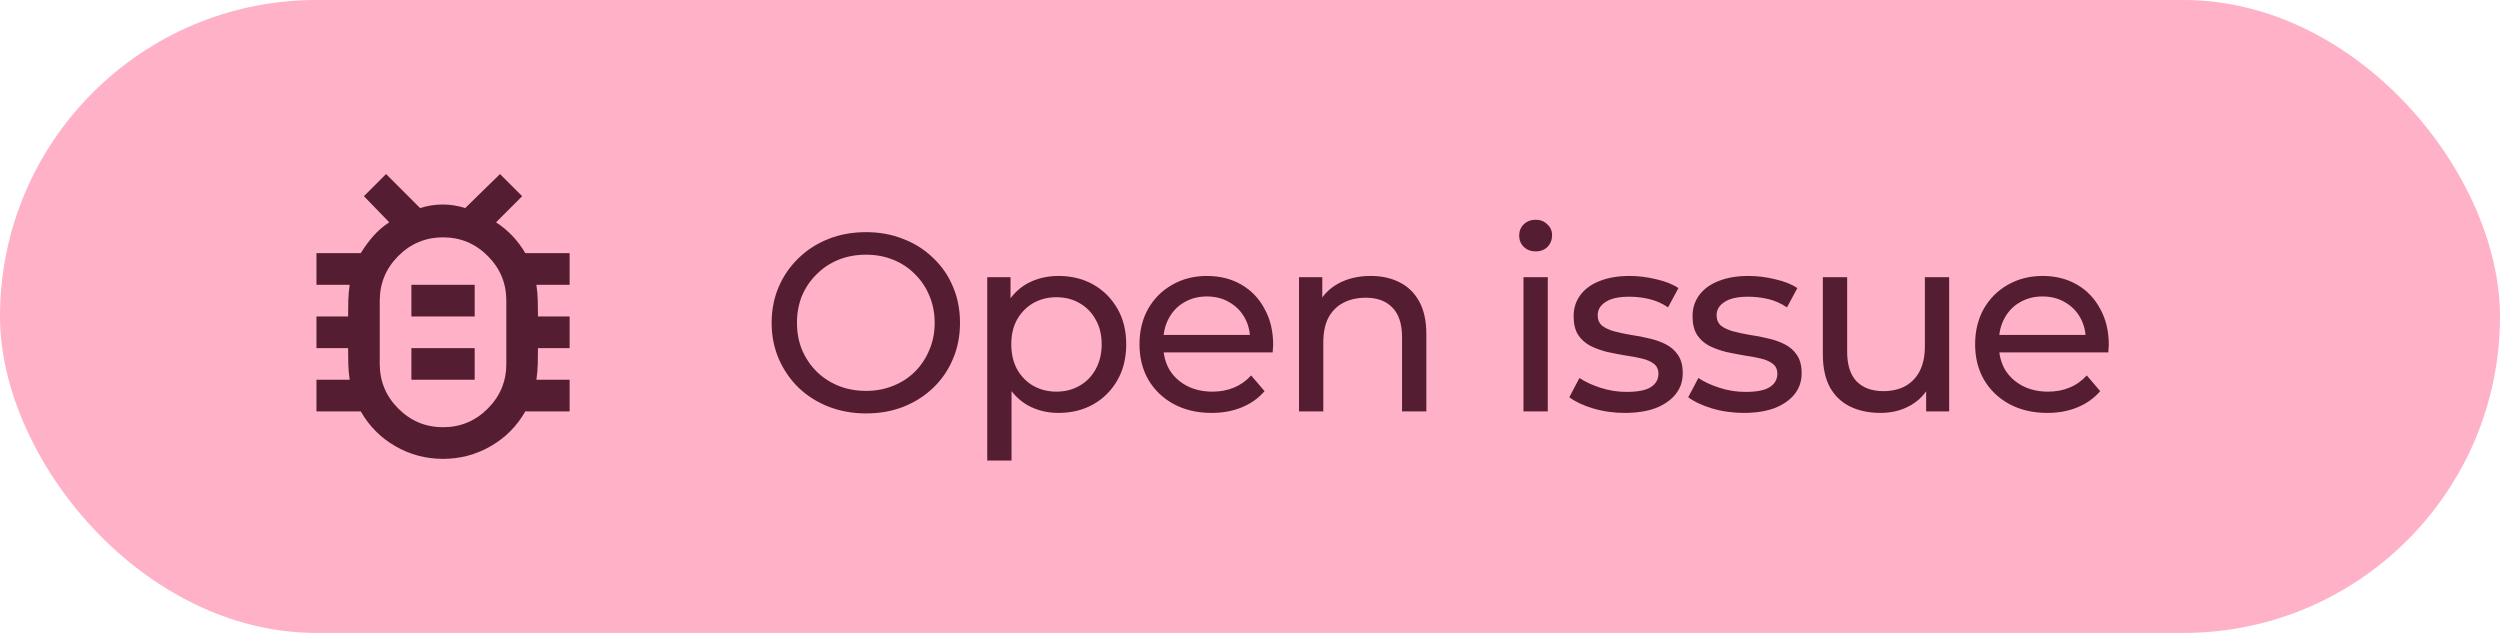 <svg width="158" height="40" viewBox="0 0 158 40" fill="none" xmlns="http://www.w3.org/2000/svg">
<rect width="158" height="40" rx="20" fill="#FFB1C8"/>
<mask id="mask0_740_40" style="mask-type:alpha" maskUnits="userSpaceOnUse" x="16" y="8" width="24" height="24">
<rect x="16" y="8" width="24" height="24" fill="#D9D9D9"/>
</mask>
<g mask="url(#mask0_740_40)">
<path d="M28 27C29.1 27 30.042 26.608 30.825 25.825C31.608 25.042 32 24.1 32 23V19C32 17.9 31.608 16.958 30.825 16.175C30.042 15.392 29.1 15 28 15C26.9 15 25.958 15.392 25.175 16.175C24.392 16.958 24 17.9 24 19V23C24 24.1 24.392 25.042 25.175 25.825C25.958 26.608 26.9 27 28 27ZM26 24H30V22H26V24ZM26 20H30V18H26V20ZM28 29C26.917 29 25.913 28.733 24.988 28.2C24.062 27.667 23.333 26.933 22.8 26H20V24H22.1C22.05 23.667 22.021 23.333 22.012 23C22.004 22.667 22 22.333 22 22H20V20H22C22 19.667 22.004 19.333 22.012 19C22.021 18.667 22.05 18.333 22.1 18H20V16H22.8C23.033 15.617 23.296 15.258 23.587 14.925C23.879 14.592 24.217 14.3 24.6 14.05L23 12.4L24.4 11L26.55 13.15C27.017 13 27.492 12.925 27.975 12.925C28.458 12.925 28.933 13 29.4 13.15L31.6 11L33 12.4L31.35 14.05C31.733 14.3 32.079 14.588 32.388 14.912C32.696 15.238 32.967 15.6 33.2 16H36V18H33.9C33.95 18.333 33.979 18.667 33.987 19C33.996 19.333 34 19.667 34 20H36V22H34C34 22.333 33.996 22.667 33.987 23C33.979 23.333 33.95 23.667 33.9 24H36V26H33.2C32.667 26.933 31.938 27.667 31.012 28.2C30.087 28.733 29.083 29 28 29Z" fill="#541D32"/>
</g>
<path d="M54.736 26.128C53.883 26.128 53.088 25.984 52.352 25.696C51.627 25.408 50.997 25.008 50.464 24.496C49.931 23.973 49.515 23.365 49.216 22.672C48.917 21.979 48.768 21.221 48.768 20.4C48.768 19.579 48.917 18.821 49.216 18.128C49.515 17.435 49.931 16.832 50.464 16.32C50.997 15.797 51.627 15.392 52.352 15.104C53.077 14.816 53.872 14.672 54.736 14.672C55.589 14.672 56.373 14.816 57.088 15.104C57.813 15.381 58.443 15.781 58.976 16.304C59.52 16.816 59.936 17.419 60.224 18.112C60.523 18.805 60.672 19.568 60.672 20.4C60.672 21.232 60.523 21.995 60.224 22.688C59.936 23.381 59.52 23.989 58.976 24.512C58.443 25.024 57.813 25.424 57.088 25.712C56.373 25.989 55.589 26.128 54.736 26.128ZM54.736 24.704C55.355 24.704 55.925 24.597 56.448 24.384C56.981 24.171 57.44 23.872 57.824 23.488C58.219 23.093 58.523 22.635 58.736 22.112C58.96 21.589 59.072 21.019 59.072 20.4C59.072 19.781 58.96 19.211 58.736 18.688C58.523 18.165 58.219 17.712 57.824 17.328C57.44 16.933 56.981 16.629 56.448 16.416C55.925 16.203 55.355 16.096 54.736 16.096C54.107 16.096 53.525 16.203 52.992 16.416C52.469 16.629 52.011 16.933 51.616 17.328C51.221 17.712 50.912 18.165 50.688 18.688C50.475 19.211 50.368 19.781 50.368 20.4C50.368 21.019 50.475 21.589 50.688 22.112C50.912 22.635 51.221 23.093 51.616 23.488C52.011 23.872 52.469 24.171 52.992 24.384C53.525 24.597 54.107 24.704 54.736 24.704ZM66.889 26.096C66.186 26.096 65.54 25.936 64.954 25.616C64.377 25.285 63.913 24.8 63.562 24.16C63.22 23.52 63.05 22.72 63.05 21.76C63.05 20.8 63.215 20 63.545 19.36C63.887 18.72 64.346 18.24 64.921 17.92C65.508 17.6 66.164 17.44 66.889 17.44C67.722 17.44 68.457 17.621 69.097 17.984C69.737 18.347 70.244 18.853 70.618 19.504C70.991 20.144 71.177 20.896 71.177 21.76C71.177 22.624 70.991 23.381 70.618 24.032C70.244 24.683 69.737 25.189 69.097 25.552C68.457 25.915 67.722 26.096 66.889 26.096ZM62.394 29.104V17.52H63.865V19.808L63.77 21.776L63.929 23.744V29.104H62.394ZM66.761 24.752C67.305 24.752 67.791 24.629 68.218 24.384C68.655 24.139 68.996 23.792 69.242 23.344C69.498 22.885 69.626 22.357 69.626 21.76C69.626 21.152 69.498 20.629 69.242 20.192C68.996 19.744 68.655 19.397 68.218 19.152C67.791 18.907 67.305 18.784 66.761 18.784C66.228 18.784 65.743 18.907 65.305 19.152C64.879 19.397 64.537 19.744 64.281 20.192C64.036 20.629 63.913 21.152 63.913 21.76C63.913 22.357 64.036 22.885 64.281 23.344C64.537 23.792 64.879 24.139 65.305 24.384C65.743 24.629 66.228 24.752 66.761 24.752ZM76.576 26.096C75.669 26.096 74.869 25.909 74.176 25.536C73.493 25.163 72.96 24.651 72.576 24C72.202 23.349 72.016 22.603 72.016 21.76C72.016 20.917 72.197 20.171 72.56 19.52C72.933 18.869 73.44 18.363 74.08 18C74.73 17.627 75.461 17.44 76.272 17.44C77.093 17.44 77.818 17.621 78.448 17.984C79.077 18.347 79.568 18.859 79.92 19.52C80.282 20.171 80.464 20.933 80.464 21.808C80.464 21.872 80.458 21.947 80.448 22.032C80.448 22.117 80.442 22.197 80.432 22.272H73.216V21.168H79.632L79.008 21.552C79.018 21.008 78.906 20.523 78.672 20.096C78.437 19.669 78.112 19.339 77.696 19.104C77.29 18.859 76.816 18.736 76.272 18.736C75.738 18.736 75.264 18.859 74.848 19.104C74.432 19.339 74.106 19.675 73.872 20.112C73.637 20.539 73.52 21.029 73.52 21.584V21.84C73.52 22.405 73.648 22.912 73.904 23.36C74.17 23.797 74.538 24.139 75.008 24.384C75.477 24.629 76.016 24.752 76.624 24.752C77.125 24.752 77.578 24.667 77.984 24.496C78.4 24.325 78.762 24.069 79.072 23.728L79.92 24.72C79.536 25.168 79.056 25.509 78.48 25.744C77.914 25.979 77.28 26.096 76.576 26.096ZM86.625 17.44C87.318 17.44 87.926 17.573 88.449 17.84C88.982 18.107 89.398 18.512 89.697 19.056C89.995 19.6 90.145 20.288 90.145 21.12V26H88.609V21.296C88.609 20.475 88.406 19.856 88.001 19.44C87.606 19.024 87.046 18.816 86.321 18.816C85.777 18.816 85.302 18.923 84.897 19.136C84.491 19.349 84.177 19.664 83.953 20.08C83.739 20.496 83.633 21.013 83.633 21.632V26H82.097V17.52H83.569V19.808L83.329 19.2C83.606 18.645 84.033 18.213 84.609 17.904C85.185 17.595 85.857 17.44 86.625 17.44ZM96.284 26V17.52H97.82V26H96.284ZM97.052 15.888C96.754 15.888 96.503 15.792 96.3 15.6C96.108 15.408 96.012 15.173 96.012 14.896C96.012 14.608 96.108 14.368 96.3 14.176C96.503 13.984 96.754 13.888 97.052 13.888C97.351 13.888 97.596 13.984 97.788 14.176C97.991 14.357 98.092 14.587 98.092 14.864C98.092 15.152 97.996 15.397 97.804 15.6C97.612 15.792 97.362 15.888 97.052 15.888ZM102.685 26.096C101.981 26.096 101.309 26 100.669 25.808C100.04 25.616 99.543 25.381 99.181 25.104L99.821 23.888C100.184 24.133 100.632 24.341 101.165 24.512C101.698 24.683 102.242 24.768 102.797 24.768C103.512 24.768 104.024 24.667 104.333 24.464C104.653 24.261 104.813 23.979 104.813 23.616C104.813 23.349 104.717 23.141 104.525 22.992C104.333 22.843 104.077 22.731 103.757 22.656C103.448 22.581 103.101 22.517 102.717 22.464C102.333 22.4 101.949 22.325 101.565 22.24C101.181 22.144 100.829 22.016 100.509 21.856C100.189 21.685 99.933 21.456 99.741 21.168C99.549 20.869 99.453 20.475 99.453 19.984C99.453 19.472 99.597 19.024 99.885 18.64C100.173 18.256 100.578 17.963 101.101 17.76C101.634 17.547 102.264 17.44 102.989 17.44C103.544 17.44 104.104 17.509 104.669 17.648C105.245 17.776 105.714 17.963 106.077 18.208L105.421 19.424C105.037 19.168 104.637 18.992 104.221 18.896C103.805 18.8 103.389 18.752 102.973 18.752C102.301 18.752 101.8 18.864 101.469 19.088C101.138 19.301 100.973 19.579 100.973 19.92C100.973 20.208 101.069 20.432 101.261 20.592C101.464 20.741 101.72 20.859 102.029 20.944C102.349 21.029 102.701 21.104 103.085 21.168C103.469 21.221 103.853 21.296 104.237 21.392C104.621 21.477 104.968 21.6 105.277 21.76C105.597 21.92 105.853 22.144 106.045 22.432C106.248 22.72 106.349 23.104 106.349 23.584C106.349 24.096 106.2 24.539 105.901 24.912C105.602 25.285 105.181 25.579 104.637 25.792C104.093 25.995 103.442 26.096 102.685 26.096ZM110.201 26.096C109.497 26.096 108.825 26 108.185 25.808C107.555 25.616 107.059 25.381 106.697 25.104L107.337 23.888C107.699 24.133 108.147 24.341 108.681 24.512C109.214 24.683 109.758 24.768 110.312 24.768C111.027 24.768 111.539 24.667 111.849 24.464C112.169 24.261 112.329 23.979 112.329 23.616C112.329 23.349 112.233 23.141 112.041 22.992C111.849 22.843 111.593 22.731 111.273 22.656C110.963 22.581 110.617 22.517 110.233 22.464C109.849 22.4 109.465 22.325 109.081 22.24C108.697 22.144 108.345 22.016 108.025 21.856C107.705 21.685 107.449 21.456 107.257 21.168C107.065 20.869 106.969 20.475 106.969 19.984C106.969 19.472 107.113 19.024 107.401 18.64C107.689 18.256 108.094 17.963 108.617 17.76C109.15 17.547 109.779 17.44 110.505 17.44C111.059 17.44 111.619 17.509 112.185 17.648C112.761 17.776 113.23 17.963 113.593 18.208L112.937 19.424C112.553 19.168 112.153 18.992 111.737 18.896C111.321 18.8 110.905 18.752 110.489 18.752C109.817 18.752 109.315 18.864 108.985 19.088C108.654 19.301 108.489 19.579 108.489 19.92C108.489 20.208 108.585 20.432 108.777 20.592C108.979 20.741 109.235 20.859 109.545 20.944C109.865 21.029 110.217 21.104 110.601 21.168C110.985 21.221 111.369 21.296 111.753 21.392C112.137 21.477 112.483 21.6 112.793 21.76C113.113 21.92 113.369 22.144 113.561 22.432C113.763 22.72 113.865 23.104 113.865 23.584C113.865 24.096 113.715 24.539 113.417 24.912C113.118 25.285 112.697 25.579 112.153 25.792C111.609 25.995 110.958 26.096 110.201 26.096ZM118.852 26.096C118.127 26.096 117.487 25.963 116.932 25.696C116.388 25.429 115.961 25.024 115.652 24.48C115.353 23.925 115.204 23.232 115.204 22.4V17.52H116.74V22.224C116.74 23.056 116.937 23.68 117.332 24.096C117.737 24.512 118.303 24.72 119.028 24.72C119.561 24.72 120.025 24.613 120.42 24.4C120.815 24.176 121.119 23.856 121.332 23.44C121.545 23.013 121.652 22.501 121.652 21.904V17.52H123.188V26H121.732V23.712L121.972 24.32C121.695 24.885 121.279 25.323 120.724 25.632C120.169 25.941 119.545 26.096 118.852 26.096ZM129.388 26.096C128.482 26.096 127.682 25.909 126.988 25.536C126.306 25.163 125.772 24.651 125.388 24C125.015 23.349 124.828 22.603 124.828 21.76C124.828 20.917 125.01 20.171 125.372 19.52C125.746 18.869 126.252 18.363 126.892 18C127.543 17.627 128.274 17.44 129.084 17.44C129.906 17.44 130.631 17.621 131.26 17.984C131.89 18.347 132.38 18.859 132.732 19.52C133.095 20.171 133.276 20.933 133.276 21.808C133.276 21.872 133.271 21.947 133.26 22.032C133.26 22.117 133.255 22.197 133.244 22.272H126.028V21.168H132.444L131.82 21.552C131.831 21.008 131.719 20.523 131.484 20.096C131.25 19.669 130.924 19.339 130.508 19.104C130.103 18.859 129.628 18.736 129.084 18.736C128.551 18.736 128.076 18.859 127.66 19.104C127.244 19.339 126.919 19.675 126.684 20.112C126.45 20.539 126.332 21.029 126.332 21.584V21.84C126.332 22.405 126.46 22.912 126.716 23.36C126.983 23.797 127.351 24.139 127.82 24.384C128.29 24.629 128.828 24.752 129.436 24.752C129.938 24.752 130.391 24.667 130.796 24.496C131.212 24.325 131.575 24.069 131.884 23.728L132.732 24.72C132.348 25.168 131.868 25.509 131.292 25.744C130.727 25.979 130.092 26.096 129.388 26.096Z" fill="#541D32"/>
</svg>
